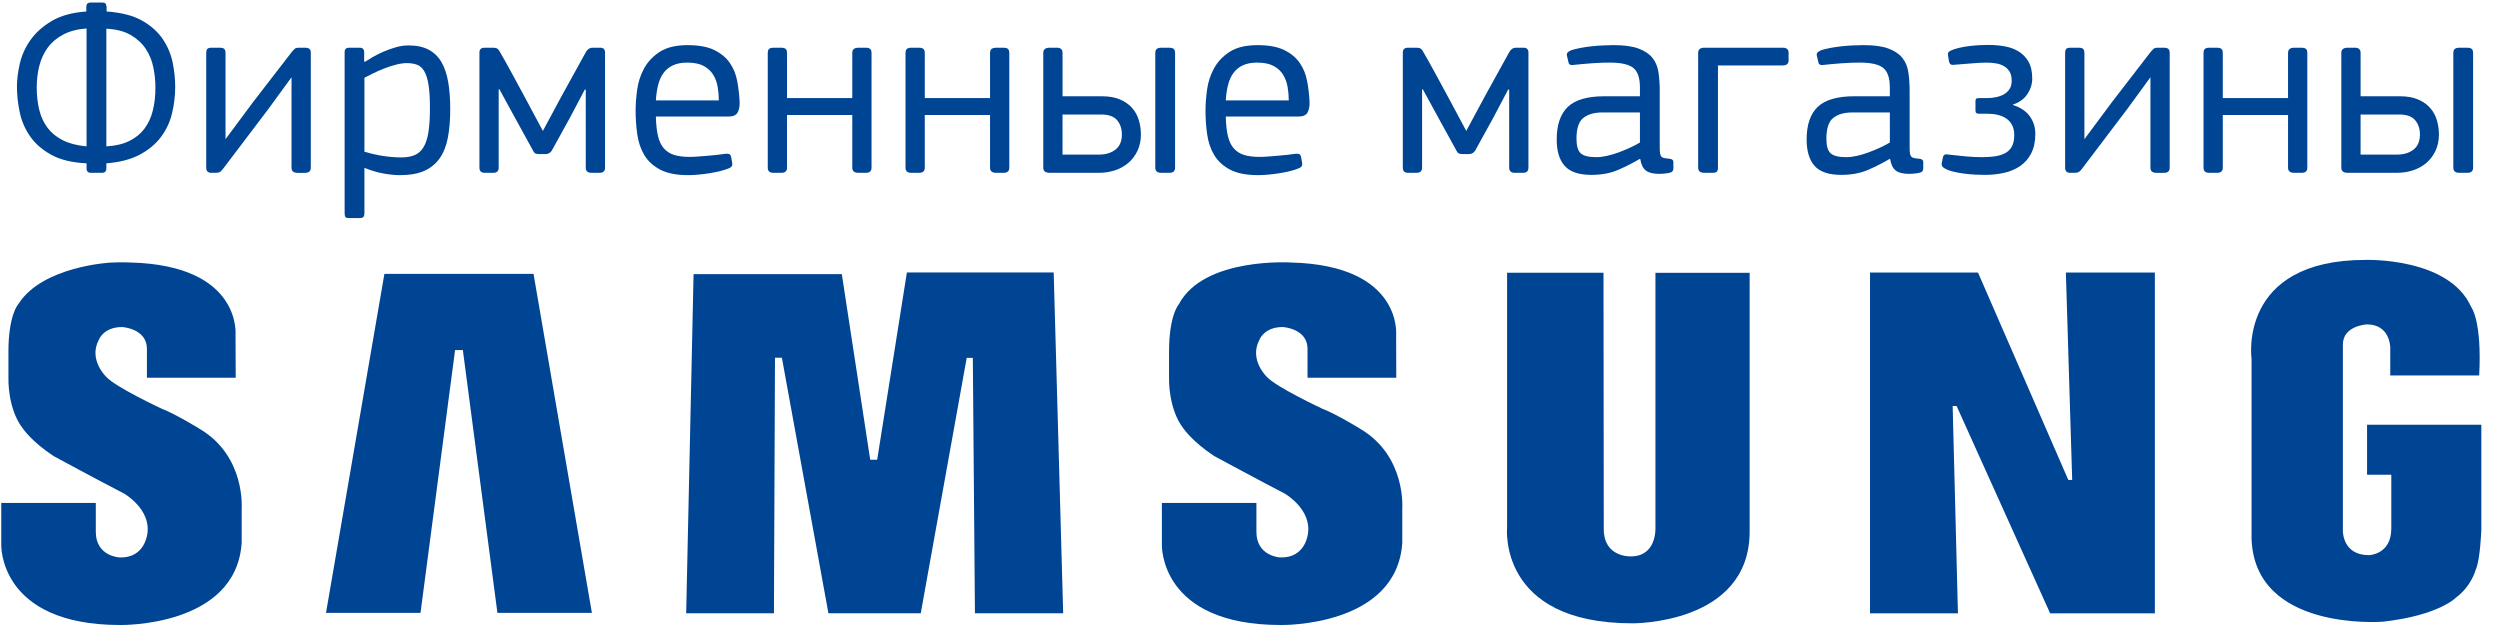 <?xml version="1.0" encoding="utf-8"?>
<!-- Generator: Adobe Illustrator 15.0.0, SVG Export Plug-In . SVG Version: 6.00 Build 0)  -->
<!DOCTYPE svg PUBLIC "-//W3C//DTD SVG 1.1//EN" "http://www.w3.org/Graphics/SVG/1.1/DTD/svg11.dtd">
<svg version="1.1" id="Layer_1" xmlns="http://www.w3.org/2000/svg" xmlns:xlink="http://www.w3.org/1999/xlink" x="0px" y="0px"
	 width="200px" height="50px" viewBox="0 0 200 50" enable-background="new 0 0 200 50" xml:space="preserve">
<g>
	<g>
		<g>
			<path fill-rule="evenodd" clip-rule="evenodd" fill="#004494" d="M108.898,34.354c0,0-1.93-1.201-3.127-1.664
				c0,0-3.691-1.723-4.426-2.543c0,0-1.438-1.363-0.597-2.949c0,0,0.353-1.035,1.874-1.035c0,0,1.98,0.109,1.98,1.746v2.311h7.1
				l-0.012-3.402c0,0,0.545-5.572-8.363-5.816c0,0-7.005-0.464-9.016,3.332c0,0-0.788,0.846-0.788,3.794v2.131
				c0,0-0.08,2.457,1.168,4.041c0,0,0.706,1.039,2.445,2.184c0,0,3.529,1.912,5.647,3.006c0,0,2.139,1.229,1.857,3.182
				c0,0-0.174,2.004-2.24,1.922c0,0-1.888-0.086-1.888-2.051v-2.309H92.95v3.354c0,0-0.213,6.412,9.509,6.412
				c0,0,9.287,0.189,9.723-6.582v-2.729C112.182,40.688,112.508,36.54,108.898,34.354L108.898,34.354z"/>
		</g>
		<g>
			<polygon fill-rule="evenodd" clip-rule="evenodd" fill="#004494" points="72.551,21.799 70.174,36.78 69.617,36.78 
				67.346,21.933 55.486,21.933 54.894,49.062 61.915,49.062 61.999,28.62 62.551,28.62 66.273,49.06 73.66,49.06 77.337,28.628 
				77.826,28.628 77.995,49.062 85.054,49.062 84.295,21.799 72.551,21.799 			"/>
		</g>
		<g>
			<polygon fill-rule="evenodd" clip-rule="evenodd" fill="#004494" points="30.752,21.912 26.08,49.032 33.64,49.032 
				36.406,28.003 37.028,28.003 39.794,49.032 47.352,49.032 42.682,21.912 30.752,21.912 			"/>
		</g>
		<g>
			<path fill-rule="evenodd" clip-rule="evenodd" fill="#004494" d="M189.365,33.981v4h1.939v4.295c0,2.098-1.783,2.137-1.783,2.137
				c-2.172,0-2.09-1.994-2.09-1.994V27.565c0-1.531,1.926-1.613,1.926-1.613c1.85,0,1.863,1.826,1.863,1.826v2.258h7.115
				c0.232-4.408-0.641-5.475-0.641-5.475c-1.766-3.987-8.443-3.769-8.443-3.769c-10.266,0-9.127,7.919-9.127,7.919v14.361
				c0.221,7.428,10.332,6.674,10.504,6.664c4.5-0.502,5.859-1.936,5.859-1.936c1.25-0.934,1.572-2.229,1.572-2.229
				c0.357-0.754,0.447-3.154,0.447-3.154v-8.438H189.365L189.365,33.981z"/>
		</g>
		<g>
			<polygon fill-rule="evenodd" clip-rule="evenodd" fill="#004494" points="165.775,38.396 165.465,38.396 158.24,21.805 
				149.602,21.805 149.602,49.065 156.635,49.065 156.213,32.478 156.527,32.478 164.01,49.065 172.389,49.065 172.389,21.804 
				165.27,21.804 165.775,38.396 			"/>
		</g>
		<g>
			<path fill-rule="evenodd" clip-rule="evenodd" fill="#004494" d="M132.434,42.274c0,0,0.102,2.236-1.959,2.236
				c0,0-2.174,0.117-2.174-2.182l-0.021-20.507h-7.713v20.345c0,0-0.791,7.699,10.014,7.699c0,0,9.391,0.111,9.391-7.348V21.823
				h-7.537V42.274L132.434,42.274z"/>
		</g>
		<g>
			<path fill-rule="evenodd" clip-rule="evenodd" fill="#004494" d="M16.046,34.354c0,0-1.928-1.201-3.123-1.664
				c0,0-3.693-1.721-4.425-2.543c0,0-1.44-1.365-0.597-2.947c0,0,0.351-1.037,1.872-1.037c0,0,1.981,0.109,1.981,1.746v2.311h7.103
				l-0.014-3.404c0,0,0.542-5.57-8.364-5.814c0,0-0.669-0.043-1.655,0.006c0,0-5.395,0.291-7.323,3.268
				c-0.011,0.021-0.026,0.038-0.038,0.059c0,0-0.788,0.845-0.788,3.794v2.131c0,0-0.082,2.457,1.168,4.041
				c0,0,0.706,1.039,2.444,2.184c0,0,3.529,1.912,5.647,3.004c0,0,2.141,1.229,1.858,3.184c0,0-0.174,2.004-2.238,1.922
				c0,0-1.889-0.086-1.889-2.051v-2.311H0.101v3.355c0,0-0.212,6.412,9.51,6.412c0,0,9.287,0.189,9.723-6.582v-2.729
				C19.333,40.688,19.658,36.54,16.046,34.354L16.046,34.354z"/>
		</g>
	</g>
</g>
<g>
	<g>
		<path fill="#004494" d="M14.016,6.92c0,0.74-0.085,1.459-0.256,2.158c-0.17,0.699-0.467,1.329-0.891,1.891
			c-0.423,0.562-0.99,1.031-1.7,1.408s-1.597,0.606-2.662,0.688v0.411c0,0.233-0.117,0.349-0.35,0.349H7.275
			c-0.233,0-0.35-0.116-0.35-0.349v-0.411c-1.165-0.054-2.11-0.285-2.836-0.688c-0.726-0.404-1.291-0.9-1.695-1.49
			c-0.405-0.589-0.678-1.233-0.822-1.932C1.428,8.256,1.356,7.578,1.356,6.92c0-0.548,0.075-1.154,0.226-1.819
			c0.151-0.664,0.432-1.291,0.842-1.88C2.835,2.632,3.4,2.122,4.12,1.69c0.719-0.432,1.647-0.688,2.785-0.771V0.57
			c0-0.15,0.034-0.25,0.103-0.298C7.076,0.224,7.165,0.2,7.275,0.2h0.883c0.124,0,0.213,0.024,0.268,0.072
			C8.48,0.32,8.515,0.42,8.528,0.57v0.349c1.188,0.083,2.139,0.329,2.856,0.739c0.717,0.412,1.269,0.912,1.658,1.5
			c0.389,0.59,0.648,1.216,0.778,1.881C13.951,5.705,14.016,6.332,14.016,6.92z M6.925,2.276c-0.739,0.055-1.366,0.22-1.88,0.495
			S4.12,3.395,3.812,3.821C3.503,4.247,3.281,4.73,3.144,5.273C3.006,5.815,2.938,6.389,2.938,6.992c0,0.66,0.068,1.264,0.206,1.813
			c0.137,0.549,0.359,1.026,0.668,1.431c0.308,0.405,0.716,0.734,1.223,0.989c0.506,0.254,1.137,0.415,1.89,0.484V2.276z
			 M12.434,7.013c0-0.535-0.055-1.074-0.165-1.616c-0.11-0.542-0.312-1.037-0.606-1.483c-0.295-0.447-0.695-0.816-1.203-1.112
			C9.953,2.506,9.302,2.338,8.508,2.296v9.413c0.726-0.041,1.339-0.185,1.839-0.432c0.5-0.247,0.904-0.577,1.212-0.989
			c0.309-0.412,0.531-0.896,0.668-1.452C12.364,8.279,12.434,7.672,12.434,7.013z"/>
		<path fill="#004494" d="M16.498,4.249c0-0.164,0.031-0.277,0.093-0.339c0.062-0.062,0.167-0.092,0.319-0.092h0.678
			c0.164,0,0.28,0.03,0.349,0.092c0.069,0.062,0.104,0.175,0.104,0.339v6.885l2.198-2.959l3.125-4.048
			c0.068-0.083,0.137-0.155,0.205-0.217c0.068-0.062,0.185-0.092,0.349-0.092h0.514c0.288,0,0.432,0.13,0.432,0.391v9.207
			c0,0.274-0.151,0.411-0.453,0.411h-0.616c-0.315,0-0.473-0.137-0.473-0.411V6.18l-1.829,2.508l-3.658,4.829
			c-0.068,0.097-0.144,0.172-0.226,0.227c-0.082,0.055-0.199,0.082-0.349,0.082H16.91c-0.275,0-0.412-0.137-0.412-0.411V4.249z"/>
		<path fill="#004494" d="M36.019,8.729c0,0.85-0.062,1.603-0.185,2.261c-0.123,0.658-0.338,1.209-0.646,1.654
			c-0.307,0.446-0.717,0.785-1.229,1.018c-0.513,0.232-1.165,0.349-1.957,0.349c-0.382,0-0.813-0.042-1.292-0.124
			c-0.478-0.083-0.99-0.232-1.537-0.452l-0.02,0.021v3.597c0,0.137-0.025,0.236-0.073,0.298c-0.049,0.061-0.149,0.092-0.302,0.092
			h-0.854c-0.152,0-0.25-0.028-0.291-0.083c-0.042-0.054-0.063-0.157-0.063-0.308V4.167c0-0.232,0.118-0.349,0.355-0.349h0.853
			c0.236,0,0.354,0.117,0.354,0.349v0.74l0.062,0.041c0.151-0.095,0.352-0.219,0.604-0.37c0.253-0.15,0.537-0.294,0.85-0.431
			c0.315-0.137,0.646-0.256,0.995-0.36c0.348-0.103,0.693-0.154,1.035-0.154c0.642,0,1.178,0.113,1.608,0.339
			s0.772,0.555,1.024,0.987c0.253,0.431,0.434,0.963,0.543,1.592C35.963,7.181,36.019,7.907,36.019,8.729z M34.395,8.667
			c0-0.781-0.037-1.407-0.112-1.88c-0.076-0.473-0.191-0.839-0.349-1.1c-0.156-0.26-0.352-0.432-0.583-0.514
			c-0.232-0.082-0.505-0.124-0.819-0.124c-0.246,0-0.529,0.042-0.85,0.124c-0.321,0.082-0.638,0.185-0.952,0.308
			c-0.314,0.124-0.61,0.254-0.89,0.391c-0.28,0.137-0.509,0.253-0.686,0.349v5.918c0.573,0.165,1.099,0.281,1.576,0.35
			c0.478,0.069,0.935,0.103,1.372,0.103c0.437,0,0.801-0.065,1.094-0.195c0.293-0.13,0.53-0.349,0.707-0.658
			c0.177-0.308,0.303-0.712,0.379-1.212C34.357,10.027,34.395,9.407,34.395,8.667z"/>
		<path fill="#004494" d="M46.781,7.167l-1.192,2.261l-1.439,2.61c-0.124,0.192-0.288,0.288-0.494,0.288h-0.514
			c-0.15,0-0.26-0.02-0.329-0.062c-0.069-0.041-0.124-0.109-0.164-0.205l-1.356-2.466l-1.336-2.446h-0.062v6.268
			c0,0.274-0.151,0.411-0.452,0.411h-0.658c-0.287,0-0.431-0.137-0.431-0.411V4.208c0-0.26,0.136-0.391,0.411-0.391h0.678
			c0.15,0,0.264,0.023,0.339,0.072c0.075,0.047,0.14,0.126,0.195,0.236c0.356,0.616,0.702,1.236,1.038,1.859
			c0.335,0.623,0.674,1.251,1.017,1.88c0.233,0.425,0.465,0.859,0.699,1.305c0.233,0.446,0.465,0.881,0.699,1.306l1.479-2.754
			l1.973-3.576c0.055-0.096,0.127-0.175,0.216-0.237c0.089-0.062,0.202-0.092,0.339-0.092h0.575c0.261,0,0.391,0.13,0.391,0.391
			v9.207c0,0.274-0.145,0.411-0.432,0.411h-0.658c-0.302,0-0.452-0.137-0.452-0.411V7.167H46.781z"/>
		<path fill="#004494" d="M59.171,8.153c0.014,0.329-0.038,0.607-0.154,0.833c-0.116,0.227-0.367,0.339-0.75,0.339h-5.796
			c0.014,0.613,0.069,1.126,0.165,1.542c0.096,0.416,0.253,0.749,0.473,1.001c0.219,0.251,0.496,0.428,0.833,0.53
			c0.335,0.103,0.744,0.153,1.223,0.153c0.205,0,0.438-0.01,0.698-0.031c0.26-0.021,0.521-0.041,0.781-0.062
			c0.26-0.021,0.51-0.044,0.75-0.072c0.24-0.027,0.448-0.054,0.627-0.082c0.137-0.014,0.243-0.007,0.318,0.02
			c0.075,0.028,0.126,0.11,0.154,0.248l0.083,0.458c0.041,0.195-0.034,0.334-0.226,0.417c-0.192,0.083-0.426,0.16-0.699,0.229
			c-0.274,0.07-0.562,0.129-0.863,0.178c-0.301,0.048-0.603,0.086-0.904,0.114c-0.301,0.027-0.575,0.042-0.822,0.042
			c-0.946,0-1.696-0.147-2.25-0.442c-0.556-0.294-0.977-0.681-1.265-1.161c-0.287-0.479-0.476-1.031-0.565-1.654
			c-0.088-0.624-0.133-1.264-0.133-1.922c0-0.493,0.042-1.044,0.124-1.654c0.082-0.609,0.267-1.178,0.555-1.706
			c0.287-0.527,0.706-0.969,1.253-1.326s1.295-0.535,2.24-0.535c0.877,0,1.583,0.13,2.117,0.391c0.535,0.26,0.949,0.602,1.244,1.027
			c0.294,0.425,0.493,0.911,0.596,1.459C59.079,7.037,59.143,7.592,59.171,8.153z M57.507,8.03c0-0.355-0.031-0.716-0.093-1.079
			c-0.062-0.362-0.182-0.688-0.36-0.976s-0.432-0.521-0.76-0.699c-0.329-0.178-0.768-0.267-1.315-0.267
			c-0.452,0-0.833,0.072-1.141,0.216s-0.559,0.346-0.75,0.606c-0.192,0.26-0.336,0.576-0.432,0.946
			c-0.096,0.37-0.157,0.788-0.185,1.253H57.507z"/>
		<path fill="#004494" d="M69.271,13.826h-0.596c-0.329,0-0.493-0.137-0.493-0.411V9.202h-5.22v4.213
			c0,0.274-0.151,0.411-0.452,0.411h-0.637c-0.302,0-0.452-0.137-0.452-0.411V4.249c0-0.164,0.038-0.277,0.113-0.339
			c0.075-0.062,0.188-0.092,0.339-0.092h0.637c0.151,0,0.264,0.031,0.339,0.092c0.074,0.062,0.113,0.177,0.113,0.341v3.595h5.22
			V4.251c0-0.165,0.044-0.279,0.134-0.341c0.089-0.061,0.208-0.092,0.359-0.092h0.596c0.15,0,0.264,0.03,0.338,0.092
			c0.076,0.062,0.114,0.175,0.114,0.339v9.166C69.723,13.689,69.572,13.826,69.271,13.826z"/>
		<path fill="#004494" d="M80.292,13.826h-0.596c-0.329,0-0.493-0.137-0.493-0.411V9.202h-5.22v4.213
			c0,0.274-0.151,0.411-0.452,0.411h-0.637c-0.302,0-0.452-0.137-0.452-0.411V4.249c0-0.164,0.038-0.277,0.113-0.339
			c0.075-0.062,0.188-0.092,0.339-0.092h0.637c0.15,0,0.263,0.031,0.339,0.092c0.075,0.062,0.113,0.177,0.113,0.341v3.595h5.22
			V4.251c0-0.165,0.045-0.279,0.133-0.341c0.089-0.061,0.209-0.092,0.36-0.092h0.596c0.15,0,0.263,0.03,0.339,0.092
			c0.075,0.062,0.113,0.175,0.113,0.339v9.166C80.744,13.689,80.593,13.826,80.292,13.826z"/>
		<path fill="#004494" d="M91.272,10.753c0,0.495-0.092,0.935-0.277,1.32c-0.185,0.384-0.432,0.708-0.74,0.969
			c-0.308,0.261-0.665,0.457-1.069,0.587c-0.404,0.13-0.825,0.196-1.264,0.196h-3.946c-0.343,0-0.514-0.137-0.514-0.411V4.228
			c0-0.273,0.171-0.411,0.514-0.411h0.576c0.301,0,0.452,0.137,0.452,0.409v3.475h3.144c0.576,0,1.062,0.086,1.459,0.258
			c0.397,0.172,0.719,0.399,0.966,0.681c0.247,0.282,0.425,0.608,0.535,0.98C91.217,9.991,91.272,10.369,91.272,10.753z
			 M89.751,10.753c0-0.449-0.126-0.827-0.38-1.134c-0.253-0.306-0.682-0.458-1.285-0.458h-3.083v3.205h2.939
			c0.521,0,0.953-0.132,1.294-0.397C89.58,11.703,89.751,11.298,89.751,10.753z M94.005,13.415c0,0.274-0.152,0.411-0.458,0.411
			h-0.646c-0.318,0-0.478-0.137-0.478-0.411V4.249c0-0.164,0.041-0.277,0.125-0.339c0.083-0.062,0.202-0.092,0.354-0.092h0.646
			c0.153,0,0.268,0.03,0.343,0.092c0.077,0.062,0.115,0.175,0.115,0.339V13.415z"/>
		<path fill="#004494" d="M104.765,8.153c0.013,0.329-0.039,0.607-0.154,0.833c-0.116,0.227-0.367,0.339-0.75,0.339h-5.798
			c0.014,0.613,0.068,1.126,0.165,1.542c0.096,0.416,0.253,0.749,0.473,1.001c0.219,0.251,0.496,0.428,0.833,0.53
			c0.336,0.103,0.743,0.153,1.223,0.153c0.207,0,0.44-0.01,0.701-0.031c0.26-0.021,0.521-0.041,0.78-0.062
			c0.26-0.021,0.511-0.044,0.75-0.072c0.239-0.027,0.448-0.054,0.627-0.082c0.137-0.014,0.243-0.007,0.318,0.02
			c0.076,0.028,0.127,0.11,0.154,0.248l0.083,0.458c0.04,0.195-0.035,0.334-0.228,0.417c-0.191,0.083-0.423,0.16-0.698,0.229
			c-0.273,0.07-0.562,0.129-0.863,0.178c-0.301,0.048-0.604,0.086-0.904,0.114c-0.301,0.027-0.576,0.042-0.823,0.042
			c-0.946,0-1.696-0.147-2.25-0.442c-0.556-0.294-0.977-0.681-1.265-1.161c-0.287-0.479-0.476-1.031-0.565-1.654
			c-0.089-0.624-0.133-1.264-0.133-1.922c0-0.493,0.042-1.044,0.124-1.654c0.082-0.609,0.267-1.178,0.555-1.706
			c0.287-0.527,0.706-0.969,1.253-1.326s1.294-0.535,2.239-0.535c0.879,0,1.586,0.13,2.12,0.391c0.534,0.26,0.948,0.602,1.243,1.027
			c0.295,0.425,0.492,0.911,0.595,1.459C104.673,7.037,104.737,7.592,104.765,8.153z M103.101,8.03c0-0.355-0.031-0.716-0.093-1.079
			c-0.062-0.362-0.183-0.688-0.36-0.976s-0.432-0.521-0.761-0.699c-0.328-0.178-0.768-0.267-1.317-0.267
			c-0.452,0-0.832,0.072-1.14,0.216c-0.309,0.144-0.559,0.346-0.75,0.606c-0.192,0.26-0.336,0.576-0.432,0.946
			c-0.096,0.37-0.158,0.788-0.185,1.253H103.101z"/>
		<path fill="#004494" d="M120.651,7.167l-1.192,2.261l-1.439,2.61c-0.122,0.192-0.287,0.288-0.492,0.288h-0.514
			c-0.151,0-0.261-0.02-0.33-0.062c-0.067-0.041-0.123-0.109-0.164-0.205l-1.356-2.466l-1.336-2.446h-0.061v6.268
			c0,0.274-0.151,0.411-0.454,0.411h-0.657c-0.286,0-0.431-0.137-0.431-0.411V4.208c0-0.26,0.137-0.391,0.412-0.391h0.676
			c0.152,0,0.266,0.023,0.341,0.072c0.075,0.047,0.141,0.126,0.194,0.236c0.355,0.616,0.703,1.236,1.038,1.859
			c0.336,0.623,0.676,1.251,1.018,1.88c0.231,0.425,0.466,0.859,0.699,1.305c0.233,0.446,0.465,0.881,0.698,1.306l1.48-2.754
			l1.973-3.576c0.054-0.096,0.126-0.175,0.216-0.237c0.088-0.062,0.202-0.092,0.339-0.092h0.576c0.26,0,0.39,0.13,0.39,0.391v9.207
			c0,0.274-0.144,0.411-0.432,0.411h-0.657c-0.302,0-0.452-0.137-0.452-0.411V7.167H120.651z"/>
		<path fill="#004494" d="M131.175,12.716c-0.507,0.301-1.071,0.589-1.695,0.863c-0.623,0.274-1.346,0.411-2.167,0.411
			c-1.002,0-1.714-0.24-2.138-0.719c-0.426-0.479-0.638-1.185-0.638-2.117c0-1.164,0.295-2.031,0.883-2.6
			c0.591-0.568,1.569-0.853,2.939-0.853h2.836V7.002c0-0.753-0.174-1.274-0.523-1.562c-0.35-0.288-0.977-0.432-1.881-0.432
			c-0.191,0-0.408,0.003-0.647,0.01s-0.489,0.021-0.75,0.041c-0.26,0.021-0.521,0.042-0.78,0.062c-0.261,0.021-0.5,0.045-0.72,0.072
			c-0.233,0.042-0.371-0.02-0.41-0.185l-0.124-0.534c-0.028-0.096-0.018-0.178,0.03-0.247s0.147-0.137,0.298-0.205
			c0.206-0.068,0.453-0.13,0.74-0.185c0.288-0.055,0.59-0.099,0.904-0.134c0.315-0.034,0.627-0.059,0.936-0.072
			c0.308-0.013,0.587-0.021,0.832-0.021c0.822,0,1.478,0.09,1.967,0.268s0.862,0.425,1.119,0.74c0.257,0.315,0.42,0.699,0.489,1.151
			c0.068,0.452,0.104,0.953,0.104,1.5v4.542c0,0.206,0.011,0.364,0.03,0.473c0.021,0.11,0.055,0.192,0.103,0.247
			c0.05,0.054,0.121,0.092,0.216,0.113c0.098,0.021,0.228,0.038,0.392,0.052c0.231,0.013,0.35,0.103,0.35,0.267v0.514
			c0,0.096-0.028,0.174-0.082,0.236c-0.055,0.062-0.165,0.106-0.329,0.134c-0.247,0.041-0.486,0.062-0.72,0.062
			c-0.485,0-0.843-0.089-1.072-0.268c-0.23-0.178-0.378-0.486-0.448-0.924H131.175z M131.195,8.997h-3.021
			c-0.631,0-1.13,0.144-1.5,0.431s-0.556,0.842-0.556,1.665c0,0.575,0.114,0.966,0.34,1.171c0.226,0.206,0.64,0.309,1.243,0.309
			c0.259,0,0.544-0.034,0.854-0.103c0.308-0.068,0.619-0.161,0.935-0.277c0.315-0.116,0.62-0.244,0.915-0.38
			c0.293-0.136,0.557-0.273,0.79-0.411V8.997z"/>
		<path fill="#004494" d="M142.615,5.235h-5.178v8.179c0,0.151-0.031,0.257-0.094,0.319c-0.063,0.062-0.178,0.092-0.345,0.092
			h-0.646c-0.332,0-0.499-0.137-0.499-0.411V4.228c0-0.273,0.167-0.411,0.499-0.411h6.283c0.301,0,0.452,0.137,0.452,0.411v0.596
			C143.089,5.099,142.932,5.235,142.615,5.235z"/>
		<path fill="#004494" d="M151.168,12.716c-0.507,0.301-1.073,0.589-1.696,0.863c-0.623,0.274-1.346,0.411-2.168,0.411
			c-1,0-1.713-0.24-2.137-0.719c-0.426-0.479-0.637-1.185-0.637-2.117c0-1.164,0.294-2.031,0.883-2.6
			c0.589-0.568,1.569-0.853,2.938-0.853h2.836V7.002c0-0.753-0.175-1.274-0.522-1.562c-0.35-0.288-0.978-0.432-1.882-0.432
			c-0.192,0-0.407,0.003-0.647,0.01s-0.489,0.021-0.75,0.041c-0.26,0.021-0.521,0.042-0.78,0.062
			c-0.261,0.021-0.501,0.045-0.72,0.072c-0.233,0.042-0.37-0.02-0.411-0.185l-0.124-0.534c-0.027-0.096-0.018-0.178,0.032-0.247
			c0.048-0.069,0.146-0.137,0.297-0.205c0.206-0.068,0.453-0.13,0.74-0.185c0.289-0.055,0.589-0.099,0.904-0.134
			c0.314-0.034,0.627-0.059,0.937-0.072c0.307-0.013,0.585-0.021,0.831-0.021c0.823,0,1.478,0.09,1.967,0.268
			s0.861,0.425,1.118,0.74c0.258,0.315,0.421,0.699,0.489,1.151c0.069,0.452,0.105,0.953,0.105,1.5v4.542
			c0,0.206,0.009,0.364,0.029,0.473c0.021,0.11,0.056,0.192,0.104,0.247c0.048,0.054,0.12,0.092,0.215,0.113
			c0.097,0.021,0.228,0.038,0.392,0.052c0.232,0.013,0.349,0.103,0.349,0.267v0.514c0,0.096-0.027,0.174-0.081,0.236
			c-0.056,0.062-0.165,0.106-0.329,0.134c-0.247,0.041-0.486,0.062-0.72,0.062c-0.485,0-0.844-0.089-1.073-0.268
			c-0.229-0.178-0.377-0.486-0.447-0.924H151.168z M151.188,8.997h-3.021c-0.631,0-1.13,0.144-1.5,0.431s-0.556,0.842-0.556,1.665
			c0,0.575,0.113,0.966,0.34,1.171c0.226,0.206,0.64,0.309,1.243,0.309c0.26,0,0.545-0.034,0.853-0.103
			c0.309-0.068,0.62-0.161,0.935-0.277c0.316-0.116,0.621-0.244,0.916-0.38c0.294-0.136,0.558-0.273,0.79-0.411V8.997z"/>
		<path fill="#004494" d="M155.427,12.613c0.027-0.137,0.082-0.219,0.165-0.247c0.082-0.027,0.177-0.027,0.287,0
			c0.452,0.055,0.914,0.103,1.388,0.145c0.473,0.041,0.895,0.062,1.263,0.062c0.37,0,0.713-0.021,1.029-0.062
			c0.314-0.042,0.592-0.124,0.831-0.247c0.239-0.124,0.426-0.301,0.556-0.534c0.129-0.234,0.194-0.542,0.194-0.925
			c0-0.315-0.058-0.582-0.174-0.801c-0.117-0.219-0.271-0.394-0.464-0.524c-0.191-0.13-0.413-0.227-0.666-0.288
			c-0.254-0.062-0.519-0.093-0.792-0.093h-0.679c-0.123,0-0.208-0.017-0.256-0.052c-0.05-0.034-0.072-0.113-0.072-0.235V8.112
			c0-0.109,0.021-0.181,0.061-0.216c0.042-0.033,0.131-0.05,0.268-0.05h0.637c0.22,0,0.446-0.024,0.68-0.072
			c0.232-0.048,0.44-0.124,0.627-0.226c0.184-0.103,0.334-0.243,0.451-0.421c0.117-0.178,0.175-0.397,0.175-0.657
			c0-0.302-0.055-0.545-0.165-0.73c-0.109-0.185-0.257-0.333-0.441-0.442s-0.397-0.185-0.637-0.226s-0.49-0.062-0.75-0.062
			c-0.384,0-0.792,0.021-1.224,0.062s-0.866,0.075-1.305,0.103c-0.164,0.027-0.281,0.02-0.35-0.021
			c-0.068-0.042-0.116-0.124-0.144-0.247l-0.082-0.494c-0.014-0.109,0-0.188,0.041-0.236c0.041-0.047,0.104-0.092,0.185-0.133
			c0.179-0.082,0.397-0.153,0.658-0.215c0.26-0.062,0.531-0.11,0.812-0.144c0.281-0.034,0.555-0.058,0.822-0.072
			c0.267-0.013,0.504-0.02,0.709-0.02c0.425,0,0.846,0.034,1.264,0.103c0.418,0.069,0.795,0.203,1.13,0.4
			c0.336,0.199,0.606,0.473,0.812,0.823c0.205,0.349,0.308,0.805,0.308,1.366c0,0.439-0.13,0.853-0.39,1.244
			c-0.261,0.39-0.646,0.668-1.151,0.833V8.4c0.604,0.192,1.051,0.494,1.346,0.904c0.295,0.411,0.442,0.877,0.442,1.398
			c0,0.616-0.11,1.137-0.328,1.562c-0.219,0.425-0.515,0.764-0.884,1.018c-0.37,0.253-0.798,0.435-1.285,0.544
			c-0.486,0.11-0.997,0.165-1.531,0.165c-0.219,0-0.476-0.007-0.771-0.021c-0.295-0.014-0.596-0.041-0.904-0.082
			c-0.309-0.041-0.604-0.095-0.883-0.164c-0.281-0.068-0.511-0.158-0.688-0.268c-0.179-0.095-0.247-0.239-0.206-0.431
			L155.427,12.613z"/>
		<path fill="#004494" d="M165.209,4.249c0-0.164,0.032-0.277,0.093-0.339c0.062-0.062,0.167-0.092,0.319-0.092h0.677
			c0.165,0,0.281,0.03,0.351,0.092c0.068,0.062,0.103,0.175,0.103,0.339v6.885l2.199-2.959l3.122-4.048
			c0.069-0.083,0.137-0.155,0.206-0.217c0.069-0.062,0.186-0.092,0.351-0.092h0.513c0.289,0,0.432,0.13,0.432,0.391v9.207
			c0,0.274-0.15,0.411-0.452,0.411h-0.617c-0.313,0-0.471-0.137-0.471-0.411V6.18l-1.83,2.508l-3.658,4.829
			c-0.069,0.097-0.144,0.172-0.226,0.227c-0.083,0.055-0.199,0.082-0.35,0.082h-0.349c-0.275,0-0.412-0.137-0.412-0.411V4.249z"/>
		<path fill="#004494" d="M184.134,13.826h-0.597c-0.328,0-0.493-0.137-0.493-0.411V9.202h-5.22v4.213
			c0,0.274-0.15,0.411-0.453,0.411h-0.636c-0.302,0-0.452-0.137-0.452-0.411V4.249c0-0.164,0.036-0.277,0.112-0.339
			c0.075-0.062,0.188-0.092,0.34-0.092h0.636c0.152,0,0.265,0.031,0.341,0.092c0.074,0.062,0.112,0.177,0.112,0.341v3.595h5.22
			V4.251c0-0.165,0.045-0.279,0.134-0.341c0.089-0.061,0.208-0.092,0.359-0.092h0.597c0.15,0,0.264,0.03,0.339,0.092
			c0.074,0.062,0.112,0.175,0.112,0.339v9.166C184.585,13.689,184.435,13.826,184.134,13.826z"/>
		<path fill="#004494" d="M195.114,10.753c0,0.495-0.093,0.935-0.277,1.32c-0.186,0.384-0.431,0.708-0.74,0.969
			c-0.308,0.261-0.665,0.457-1.068,0.587s-0.825,0.196-1.265,0.196h-3.944c-0.343,0-0.515-0.137-0.515-0.411V4.228
			c0-0.273,0.172-0.411,0.515-0.411h0.574c0.302,0,0.453,0.137,0.453,0.409v3.475h3.145c0.574,0,1.061,0.086,1.458,0.258
			c0.398,0.172,0.72,0.399,0.967,0.681c0.247,0.282,0.423,0.608,0.534,0.98C195.06,9.991,195.114,10.369,195.114,10.753z
			 M193.594,10.753c0-0.449-0.126-0.827-0.38-1.134c-0.255-0.306-0.683-0.458-1.284-0.458h-3.083v3.205h2.938
			c0.521,0,0.952-0.132,1.295-0.397C193.422,11.703,193.594,11.298,193.594,10.753z M197.848,13.415
			c0,0.274-0.153,0.411-0.457,0.411h-0.646c-0.319,0-0.479-0.137-0.479-0.411V4.249c0-0.164,0.042-0.277,0.124-0.339
			c0.084-0.062,0.201-0.092,0.354-0.092h0.646c0.152,0,0.266,0.03,0.343,0.092c0.076,0.062,0.114,0.175,0.114,0.339V13.415z"/>
	</g>
</g>
</svg>
